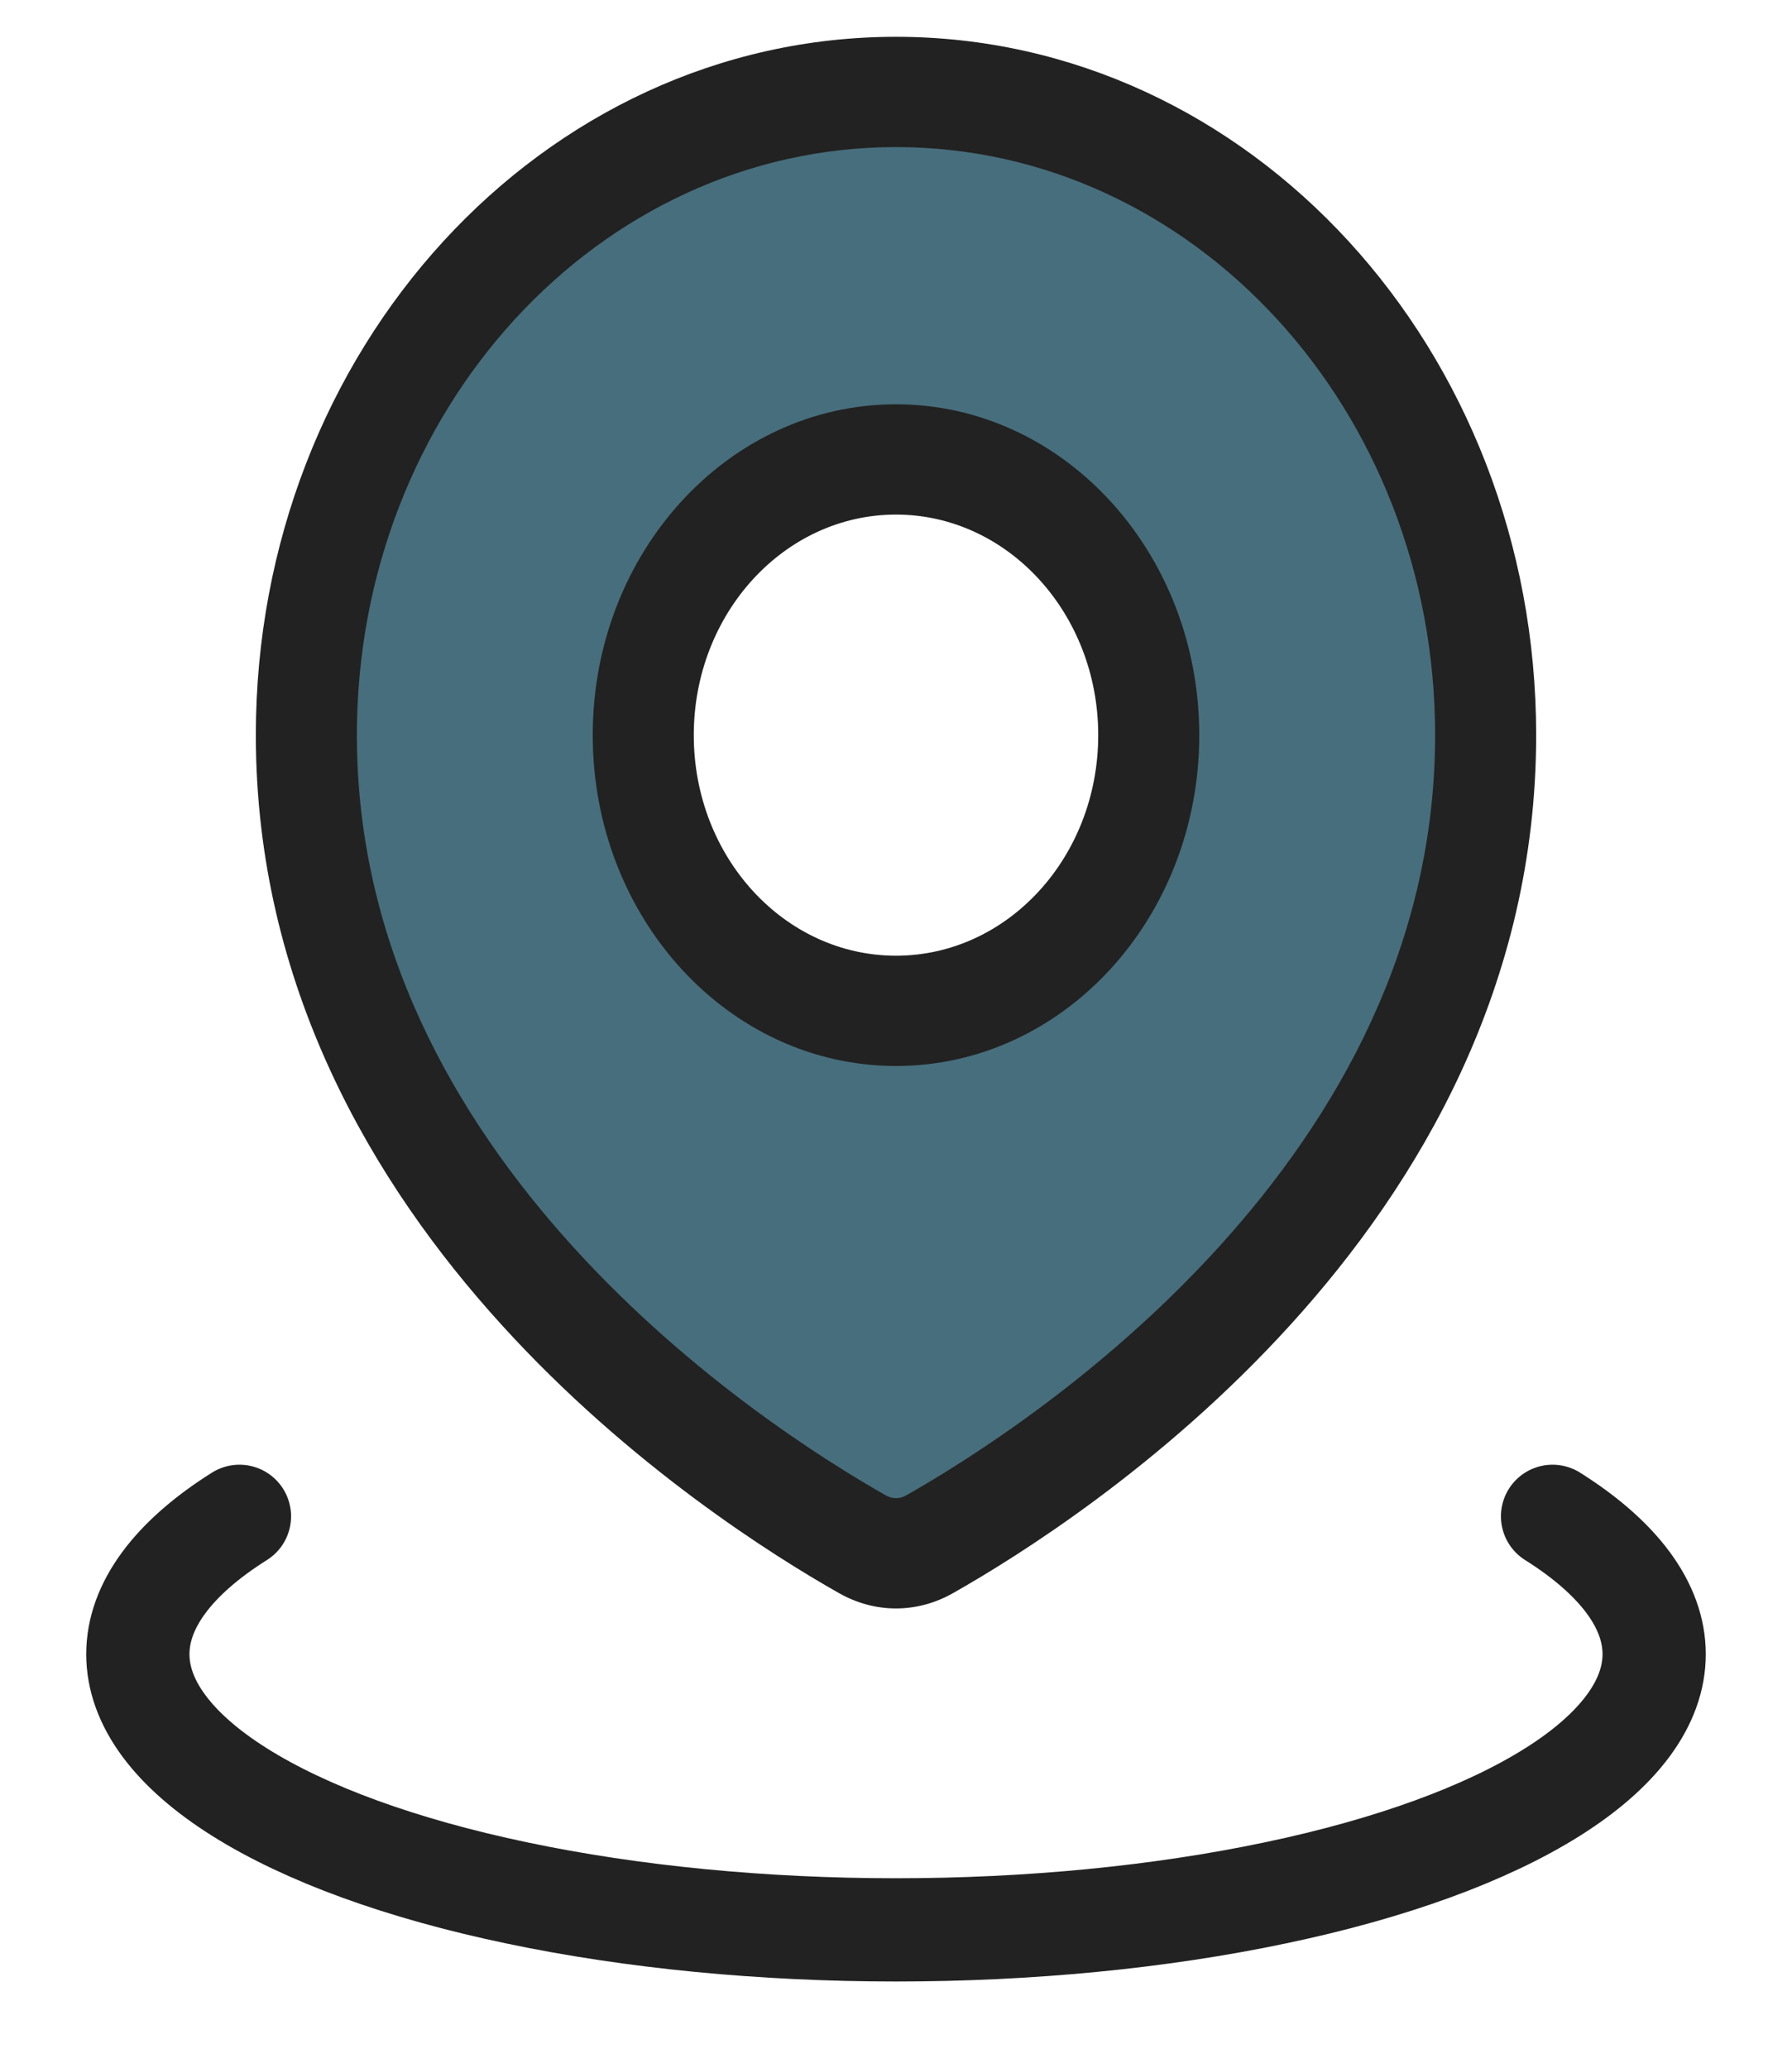 <?xml version="1.0" encoding="UTF-8"?>
<svg width="13px" height="15px" viewBox="0 0 13 15" version="1.1" xmlns="http://www.w3.org/2000/svg" xmlns:xlink="http://www.w3.org/1999/xlink">
    <!-- Generator: Sketch 52.3 (67297) - http://www.bohemiancoding.com/sketch -->
    <title>i-adres</title>
    <desc>Created with Sketch.</desc>
    <g id="Email-handtekening" stroke="none" stroke-width="1" fill="none" fill-rule="evenodd">
        <g id="Textwerk" transform="translate(-81, -1466)">
            <g id="Group-5" transform="translate(80, 1310)">
                <g id="Group-11" transform="translate(0, 75)">
                    <g id="Group-2">
                        <g id="i-adres" transform="translate(2, 81)">
                            <path d="M5.743,11.203 C6.649,10.69 9.778,8.678 9.778,5.333 C9.778,2.756 7.863,0.667 5.5,0.667 C3.137,0.667 1.222,2.756 1.222,5.333 C1.222,8.678 4.351,10.69 5.257,11.203 C5.411,11.29 5.589,11.29 5.743,11.203 Z M5.5,7.333 C6.513,7.333 7.333,6.438 7.333,5.333 C7.333,4.229 6.513,3.333 5.5,3.333 C4.487,3.333 3.667,4.229 3.667,5.333 C3.667,6.438 4.487,7.333 5.5,7.333 Z" id="Shape" fill="#476E7C"></path>
                            <path d="M5.743,11.203 L5.912,11.558 L5.743,11.203 Z M5.257,11.203 L5.088,11.558 L5.257,11.203 Z M9.411,5.333 C9.411,6.86 8.698,8.104 7.84,9.048 C6.982,9.992 6.011,10.6 5.574,10.848 L5.912,11.558 C6.382,11.292 7.428,10.638 8.361,9.611 C9.294,8.585 10.144,7.15 10.144,5.333 L9.411,5.333 Z M5.5,1.067 C7.66,1.067 9.411,2.977 9.411,5.333 L10.144,5.333 C10.144,2.535 8.065,0.267 5.5,0.267 L5.5,1.067 Z M1.589,5.333 C1.589,2.977 3.34,1.067 5.5,1.067 L5.5,0.267 C2.935,0.267 0.856,2.535 0.856,5.333 L1.589,5.333 Z M5.426,10.848 C4.989,10.6 4.018,9.992 3.16,9.048 C2.302,8.104 1.589,6.86 1.589,5.333 L0.856,5.333 C0.856,7.15 1.706,8.585 2.639,9.611 C3.572,10.638 4.618,11.292 5.088,11.558 L5.426,10.848 Z M5.574,10.848 C5.526,10.875 5.474,10.875 5.426,10.848 L5.088,11.558 C5.348,11.705 5.652,11.705 5.912,11.558 L5.574,10.848 Z M6.967,5.333 C6.967,6.217 6.31,6.933 5.5,6.933 L5.5,7.733 C6.715,7.733 7.7,6.659 7.7,5.333 L6.967,5.333 Z M5.5,3.733 C6.31,3.733 6.967,4.45 6.967,5.333 L7.7,5.333 C7.7,4.008 6.715,2.933 5.5,2.933 L5.5,3.733 Z M4.033,5.333 C4.033,4.45 4.69,3.733 5.5,3.733 L5.5,2.933 C4.285,2.933 3.3,4.008 3.3,5.333 L4.033,5.333 Z M5.5,6.933 C4.69,6.933 4.033,6.217 4.033,5.333 L3.3,5.333 C3.3,6.659 4.285,7.733 5.5,7.733 L5.5,6.933 Z" id="Shape" fill="#222222" fill-rule="nonzero"></path>
                            <path d="M10.263,11 C10.746,11.304 11,11.649 11,12 C11,12.351 10.746,12.696 10.263,13 C9.78,13.304 9.086,13.557 8.25,13.732 C7.414,13.908 6.465,14 5.5,14 C4.535,14 3.586,13.908 2.75,13.732 C1.914,13.557 1.22,13.304 0.737,13 C0.254,12.696 0,12.351 0,12 C0,11.649 0.254,11.304 0.737,11" id="Path" stroke="#222222" stroke-width="0.749" stroke-linecap="round"></path>
                        </g>
                    </g>
                </g>
            </g>
        </g>
    </g>
</svg>